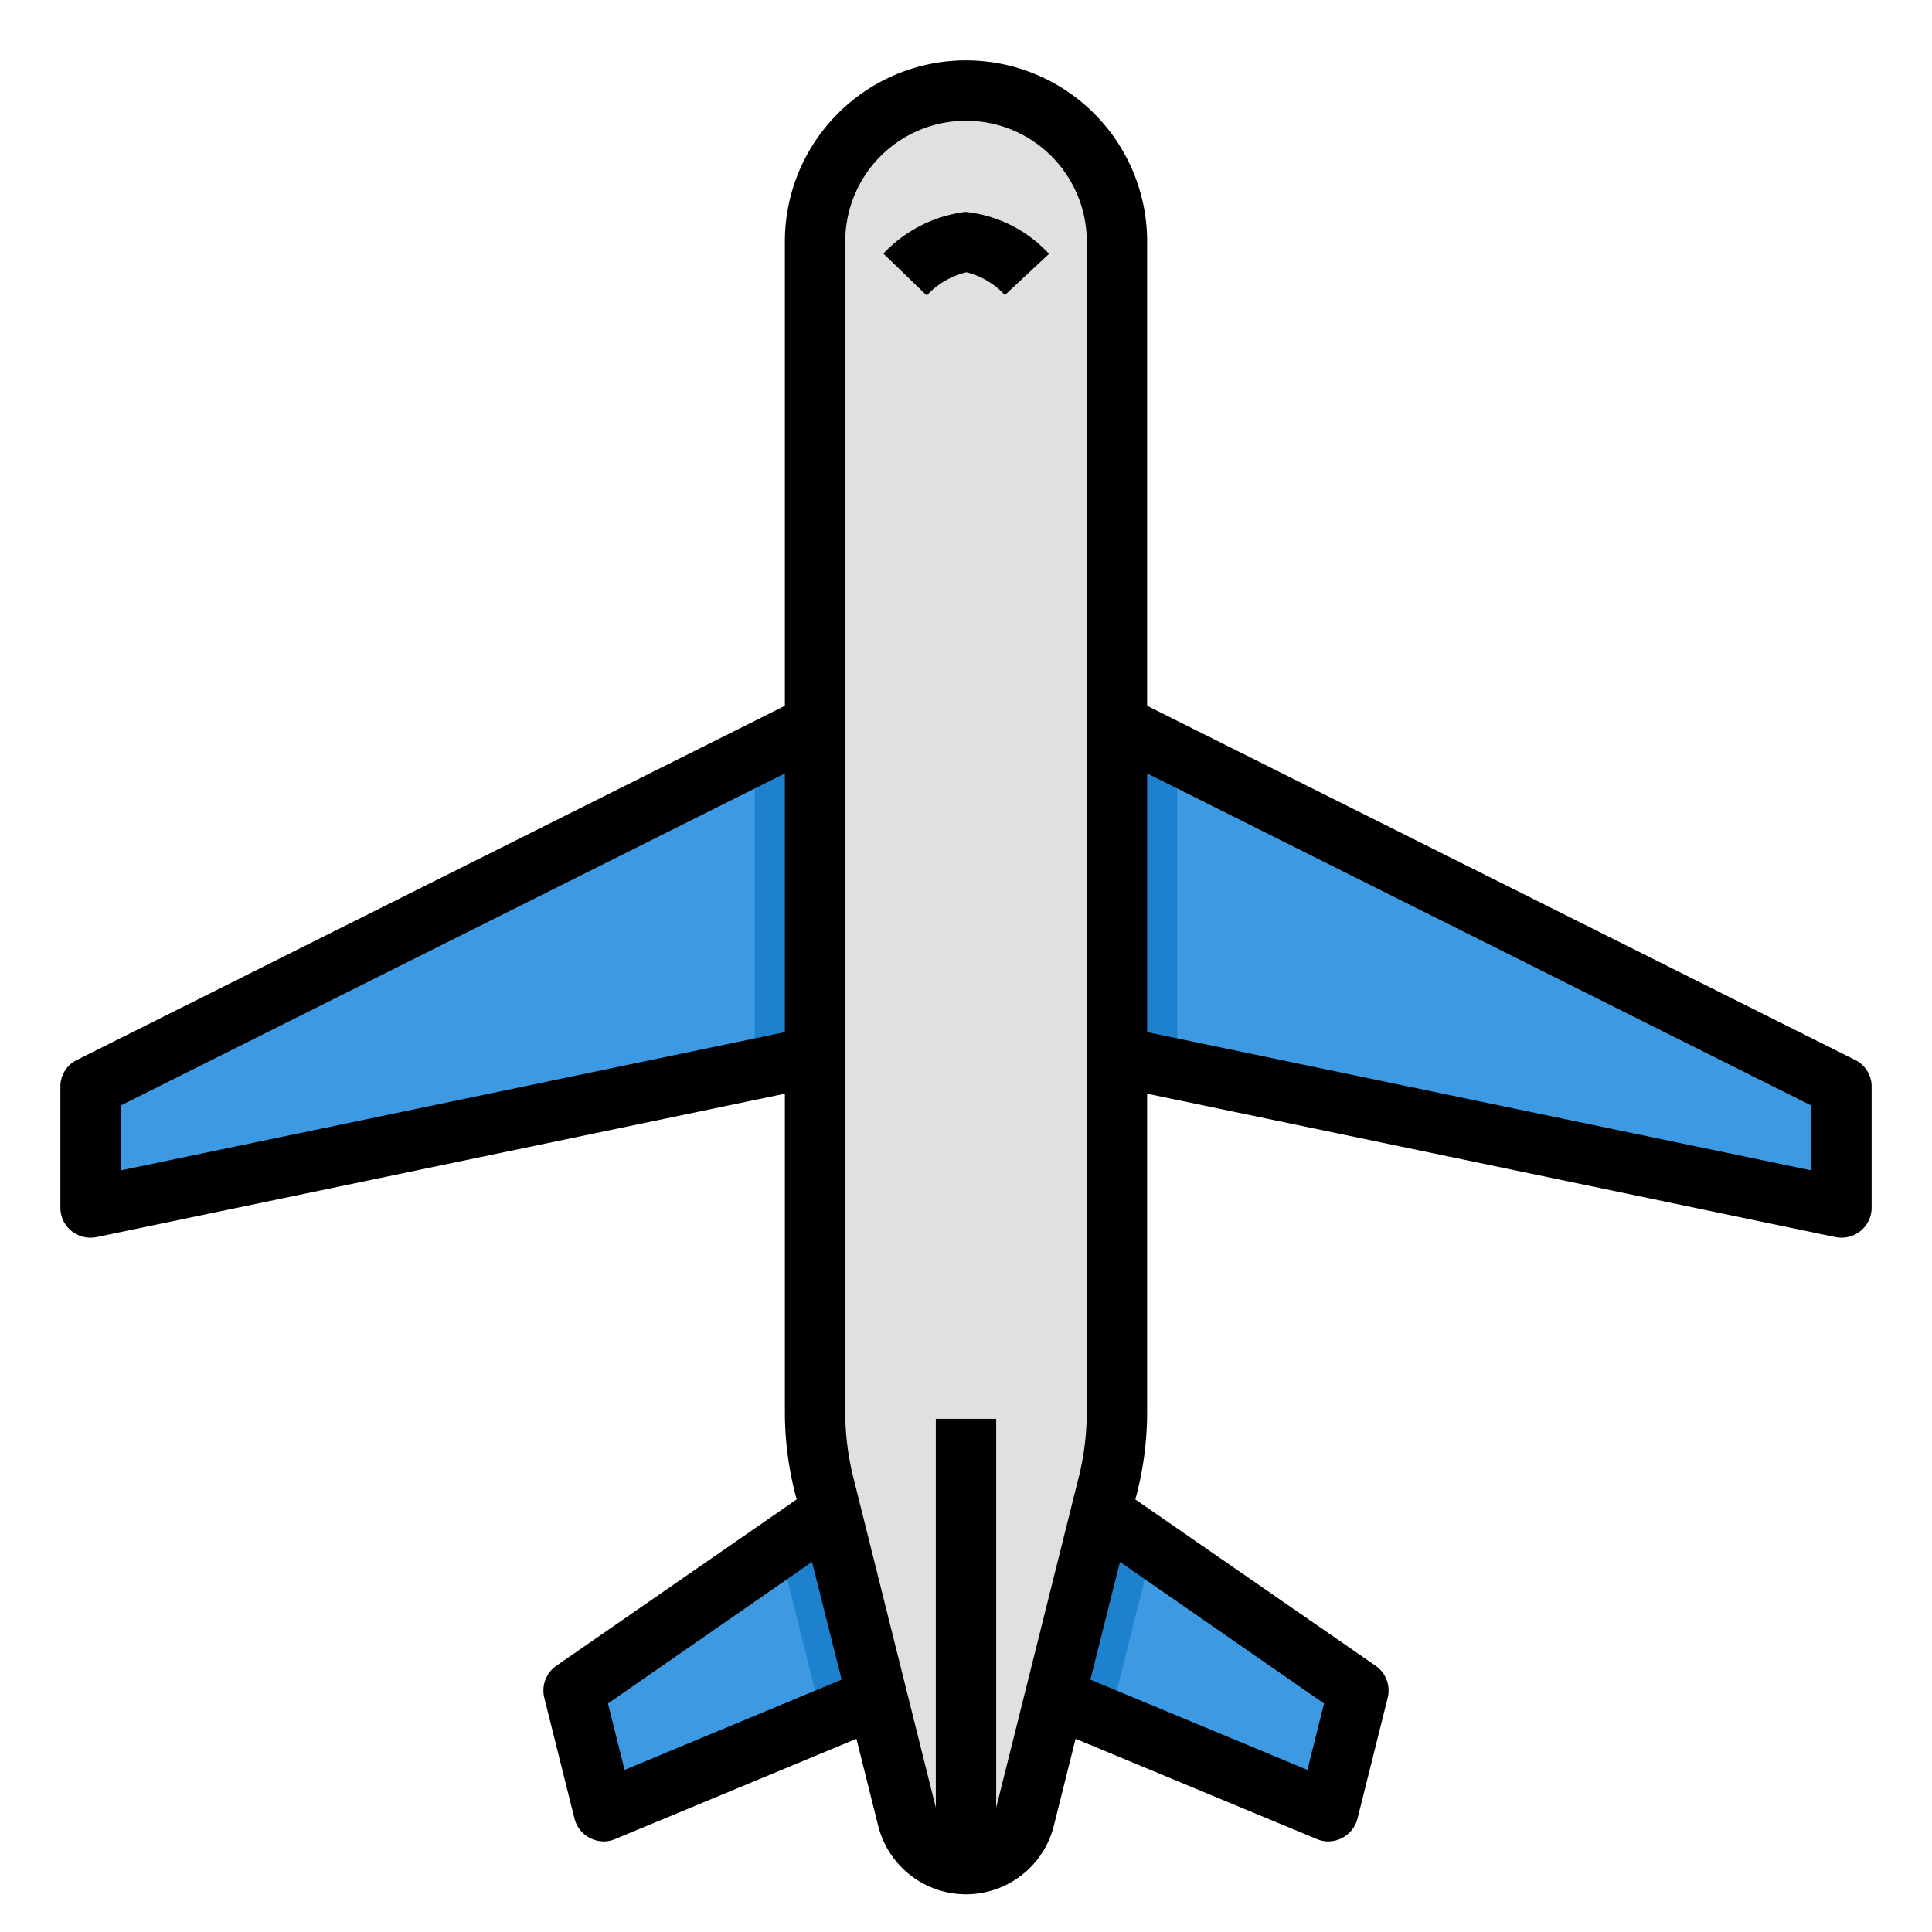 <svg xmlns="http://www.w3.org/2000/svg" viewBox="0 0 64 64"><g id="plane-airplane-flight-fly-travel-37" data-name="plane-airplane-flight-fly-travel"><polygon points="29.06 56.23 27.25 56.98 20 60 19 56 25.82 51.28 25.82 51.27 27.52 50.1 27.53 50.1 29.06 56.23" style="fill:#3d9ae2"/><polygon points="45 56 44 60 36.75 56.98 34.94 56.23 36.47 50.1 36.48 50.1 38.18 51.27 45 56" style="fill:#3d9ae2"/><path d="M37,8V46.77a9.842,9.842,0,0,1-.3,2.42l-.23.91-1.53,6.13-1,4.01a2,2,0,0,1-3.88,0l-1-4.01L27.53,50.1l-.23-.91a9.842,9.842,0,0,1-.3-2.42V8A5,5,0,1,1,37,8Z" style="fill:#e0e0e2"/><polygon points="61 36 61 40 39 35.42 37 35 37 24 61 36" style="fill:#3d9ae2"/><polygon points="27 24 27 35 25 35.42 3 40 3 36 27 24" style="fill:#3d9ae2"/><polygon points="36.48 50.1 38.18 51.27 36.94 56.23 36.75 56.98 34.94 56.23 36.47 50.1 36.48 50.1" style="fill:#1e81ce"/><polygon points="39 25 39 35.42 37 35 37 24 39 25" style="fill:#1e81ce"/><polygon points="27 35 25 35.42 25 25 27 24 27 35" style="fill:#1e81ce"/><polygon points="29.06 56.23 27.25 56.98 27.06 56.23 25.82 51.28 25.82 51.27 27.52 50.1 27.53 50.1 29.06 56.23" style="fill:#1e81ce"/><path d="M61.45,35.11,38,23.38V8A6,6,0,0,0,26,8V23.38L2.55,35.11A.977.977,0,0,0,2,36v4a.994.994,0,0,0,1,1,1.231,1.231,0,0,0,.2-.02L26,36.23V46.77a10.968,10.968,0,0,0,.33,2.67l.06.23-7.96,5.51a1,1,0,0,0-.4,1.06l1,4a1,1,0,0,0,.52.65A1.03,1.03,0,0,0,20,61a1,1,0,0,0,.38-.08l7.99-3.32.72,2.88a3,3,0,0,0,5.82,0l.72-2.88,7.99,3.32A1,1,0,0,0,44,61a1.03,1.03,0,0,0,.45-.11,1,1,0,0,0,.52-.65l1-4a1,1,0,0,0-.4-1.06l-7.96-5.51.06-.23A10.968,10.968,0,0,0,38,46.77V36.23l22.8,4.75A1.231,1.231,0,0,0,61,41a.994.994,0,0,0,1-1V36A.977.977,0,0,0,61.45,35.11ZM26,34.19,4,38.77V36.62l22-11ZM20.69,58.63l-.55-2.2,6.76-4.69.98,3.9ZM36,46.77a8.916,8.916,0,0,1-.27,2.18L33,59.88V47H31V59.88L28.27,48.95A8.916,8.916,0,0,1,28,46.77V8a4,4,0,0,1,8,0Zm7.86,9.66-.55,2.2-7.19-2.99.98-3.9ZM60,38.77,38,34.19V25.62l22,11Z"/><path d="M31.981,7.019A4.505,4.505,0,0,0,29.263,8.4L30.7,9.789a2.6,2.6,0,0,1,1.319-.77,2.592,2.592,0,0,1,1.269.755L34.75,8.41A4.368,4.368,0,0,0,31.981,7.019Z"/></g></svg>